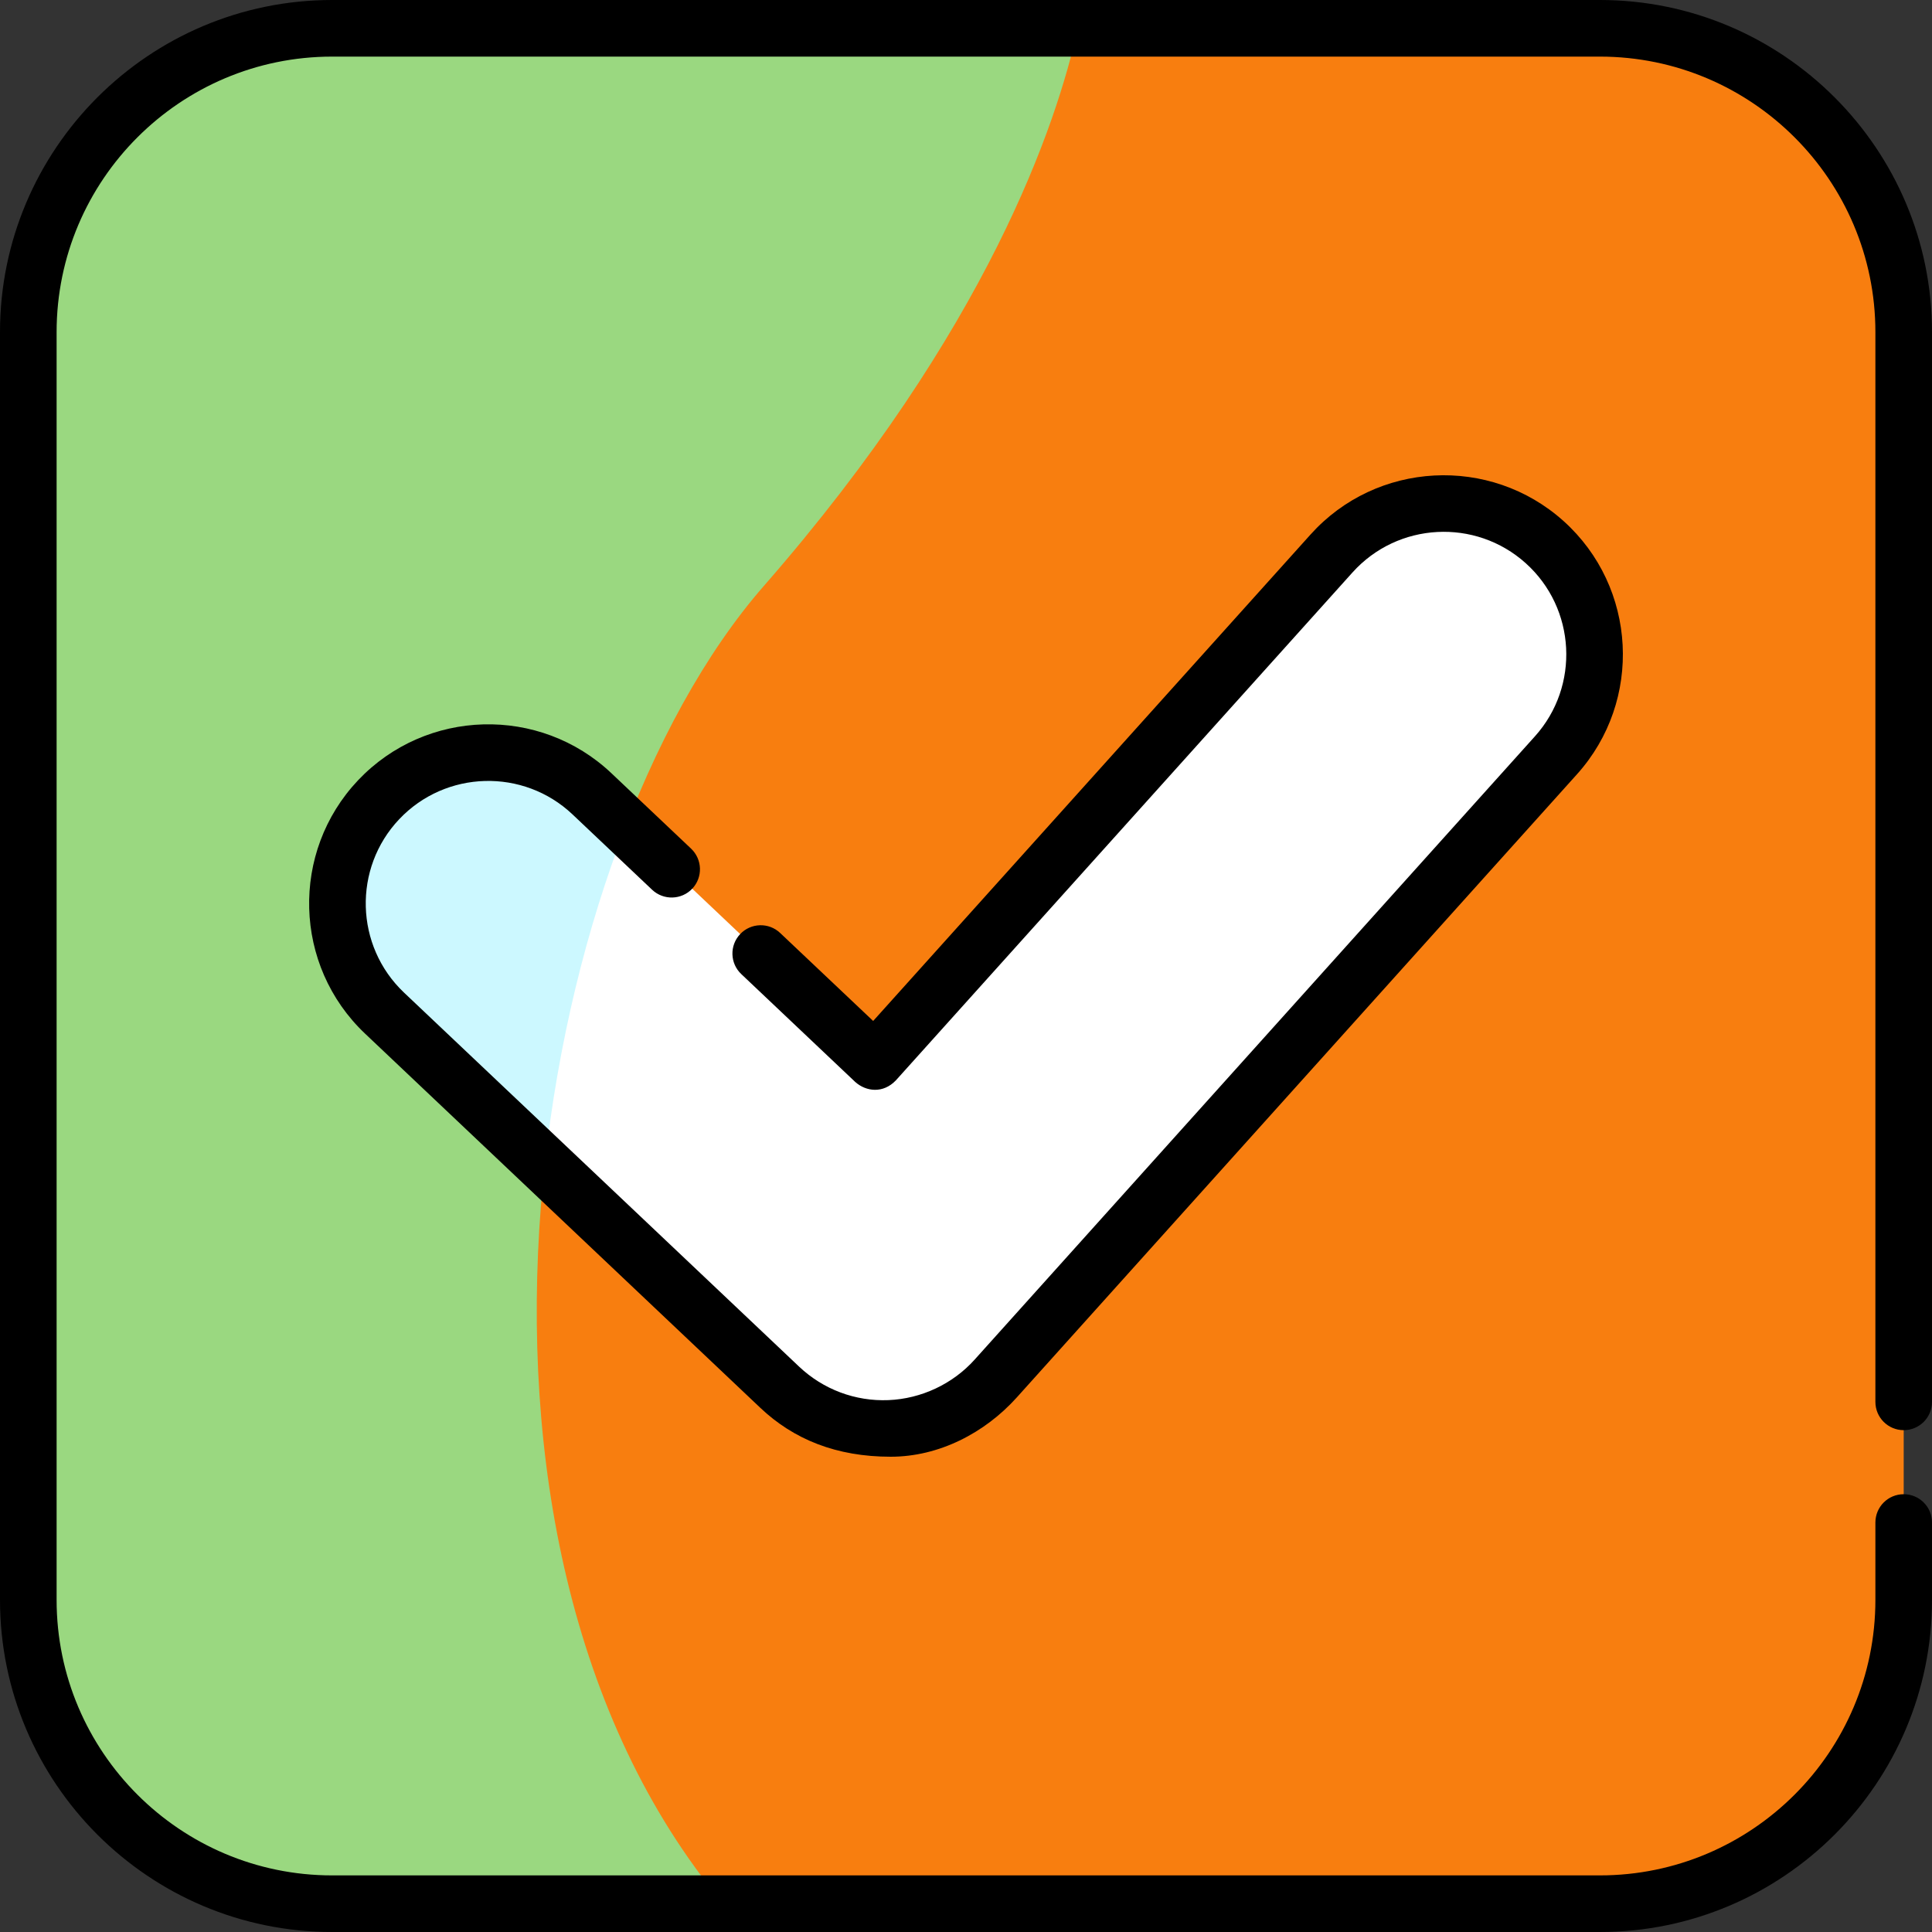 <svg width="20" height="20" viewBox="0 0 20 20" fill="none" xmlns="http://www.w3.org/2000/svg">
<rect x="0" y="0" width="20" height="20" fill="#333333" stroke="none"/>
<path d="M16.562 0.293H3.438C1.701 0.293 0.293 1.701 0.293 3.438V16.562C0.293 18.299 1.701 19.707 3.438 19.707H16.562C18.299 19.707 19.707 18.299 19.707 16.562V3.438C19.707 1.701 18.299 0.293 16.562 0.293Z" fill="#F87E0F"/>
<path d="M11.157 0.293H3.438C1.701 0.293 0.293 1.701 0.293 3.438V16.562C0.293 18.299 1.701 19.707 3.438 19.707H7.487C4.3 15.885 5.5 8.821 7.907 6.066C10.232 3.405 10.942 1.275 11.157 0.293Z" fill="#9AD880"/>
<path d="M9.146 14.788C8.747 14.788 8.362 14.636 8.072 14.36L3.98 10.487C3.354 9.894 3.327 8.905 3.92 8.278C4.513 7.652 5.502 7.625 6.129 8.218L9.056 10.989L13.783 5.73C14.36 5.088 15.348 5.036 15.99 5.612C16.632 6.189 16.684 7.177 16.107 7.819L10.308 14.27C10.026 14.584 9.63 14.77 9.209 14.787C9.188 14.788 9.167 14.788 9.146 14.788Z" fill="white"/>
<path d="M6.129 8.218C5.502 7.625 4.513 7.652 3.92 8.278C3.327 8.905 3.354 9.894 3.98 10.488L5.639 12.058C5.775 10.809 6.07 9.604 6.48 8.55L6.129 8.218Z" fill="#CCF8FF"/>
<path d="M19.707 14.805C19.869 14.805 20 14.674 20 14.512V3.438C20 1.542 18.458 0 16.562 0H3.438C1.542 0 0 1.542 0 3.438V16.562C0 18.458 1.542 20 3.438 20H16.562C18.458 20 20 18.458 20 16.562V15.761C20 15.599 19.869 15.468 19.707 15.468C19.545 15.468 19.414 15.599 19.414 15.761V16.562C19.414 18.135 18.135 19.414 16.562 19.414H3.438C1.865 19.414 0.586 18.135 0.586 16.562V3.438C0.586 1.865 1.865 0.586 3.438 0.586H16.562C18.135 0.586 19.414 1.865 19.414 3.438V14.512C19.414 14.674 19.545 14.805 19.707 14.805Z" fill="black"/>
<path d="M5.927 8.431L6.751 9.211C6.869 9.322 7.054 9.317 7.166 9.2C7.277 9.082 7.272 8.897 7.154 8.785L6.33 8.005C5.587 7.302 4.411 7.334 3.707 8.077C3.004 8.82 3.036 9.997 3.779 10.7L7.87 14.573C8.216 14.901 8.659 15.08 9.221 15.08C9.718 15.08 10.193 14.836 10.526 14.466L16.325 8.015C17.009 7.254 16.947 6.078 16.186 5.394C15.425 4.711 14.249 4.773 13.566 5.534L9.039 10.569L8.076 9.658C7.959 9.547 7.773 9.552 7.662 9.67C7.551 9.787 7.556 9.973 7.674 10.084L8.854 11.201C8.967 11.301 9.142 11.322 9.274 11.184L14.001 5.926C14.469 5.405 15.273 5.362 15.794 5.83C16.315 6.298 16.357 7.103 15.889 7.623L10.09 14.074C9.863 14.327 9.537 14.48 9.197 14.494C8.853 14.508 8.522 14.383 8.273 14.148L4.182 10.275C3.674 9.793 3.652 8.988 4.133 8.48C4.614 7.972 5.419 7.95 5.927 8.431Z" fill="black"/>
</svg>
